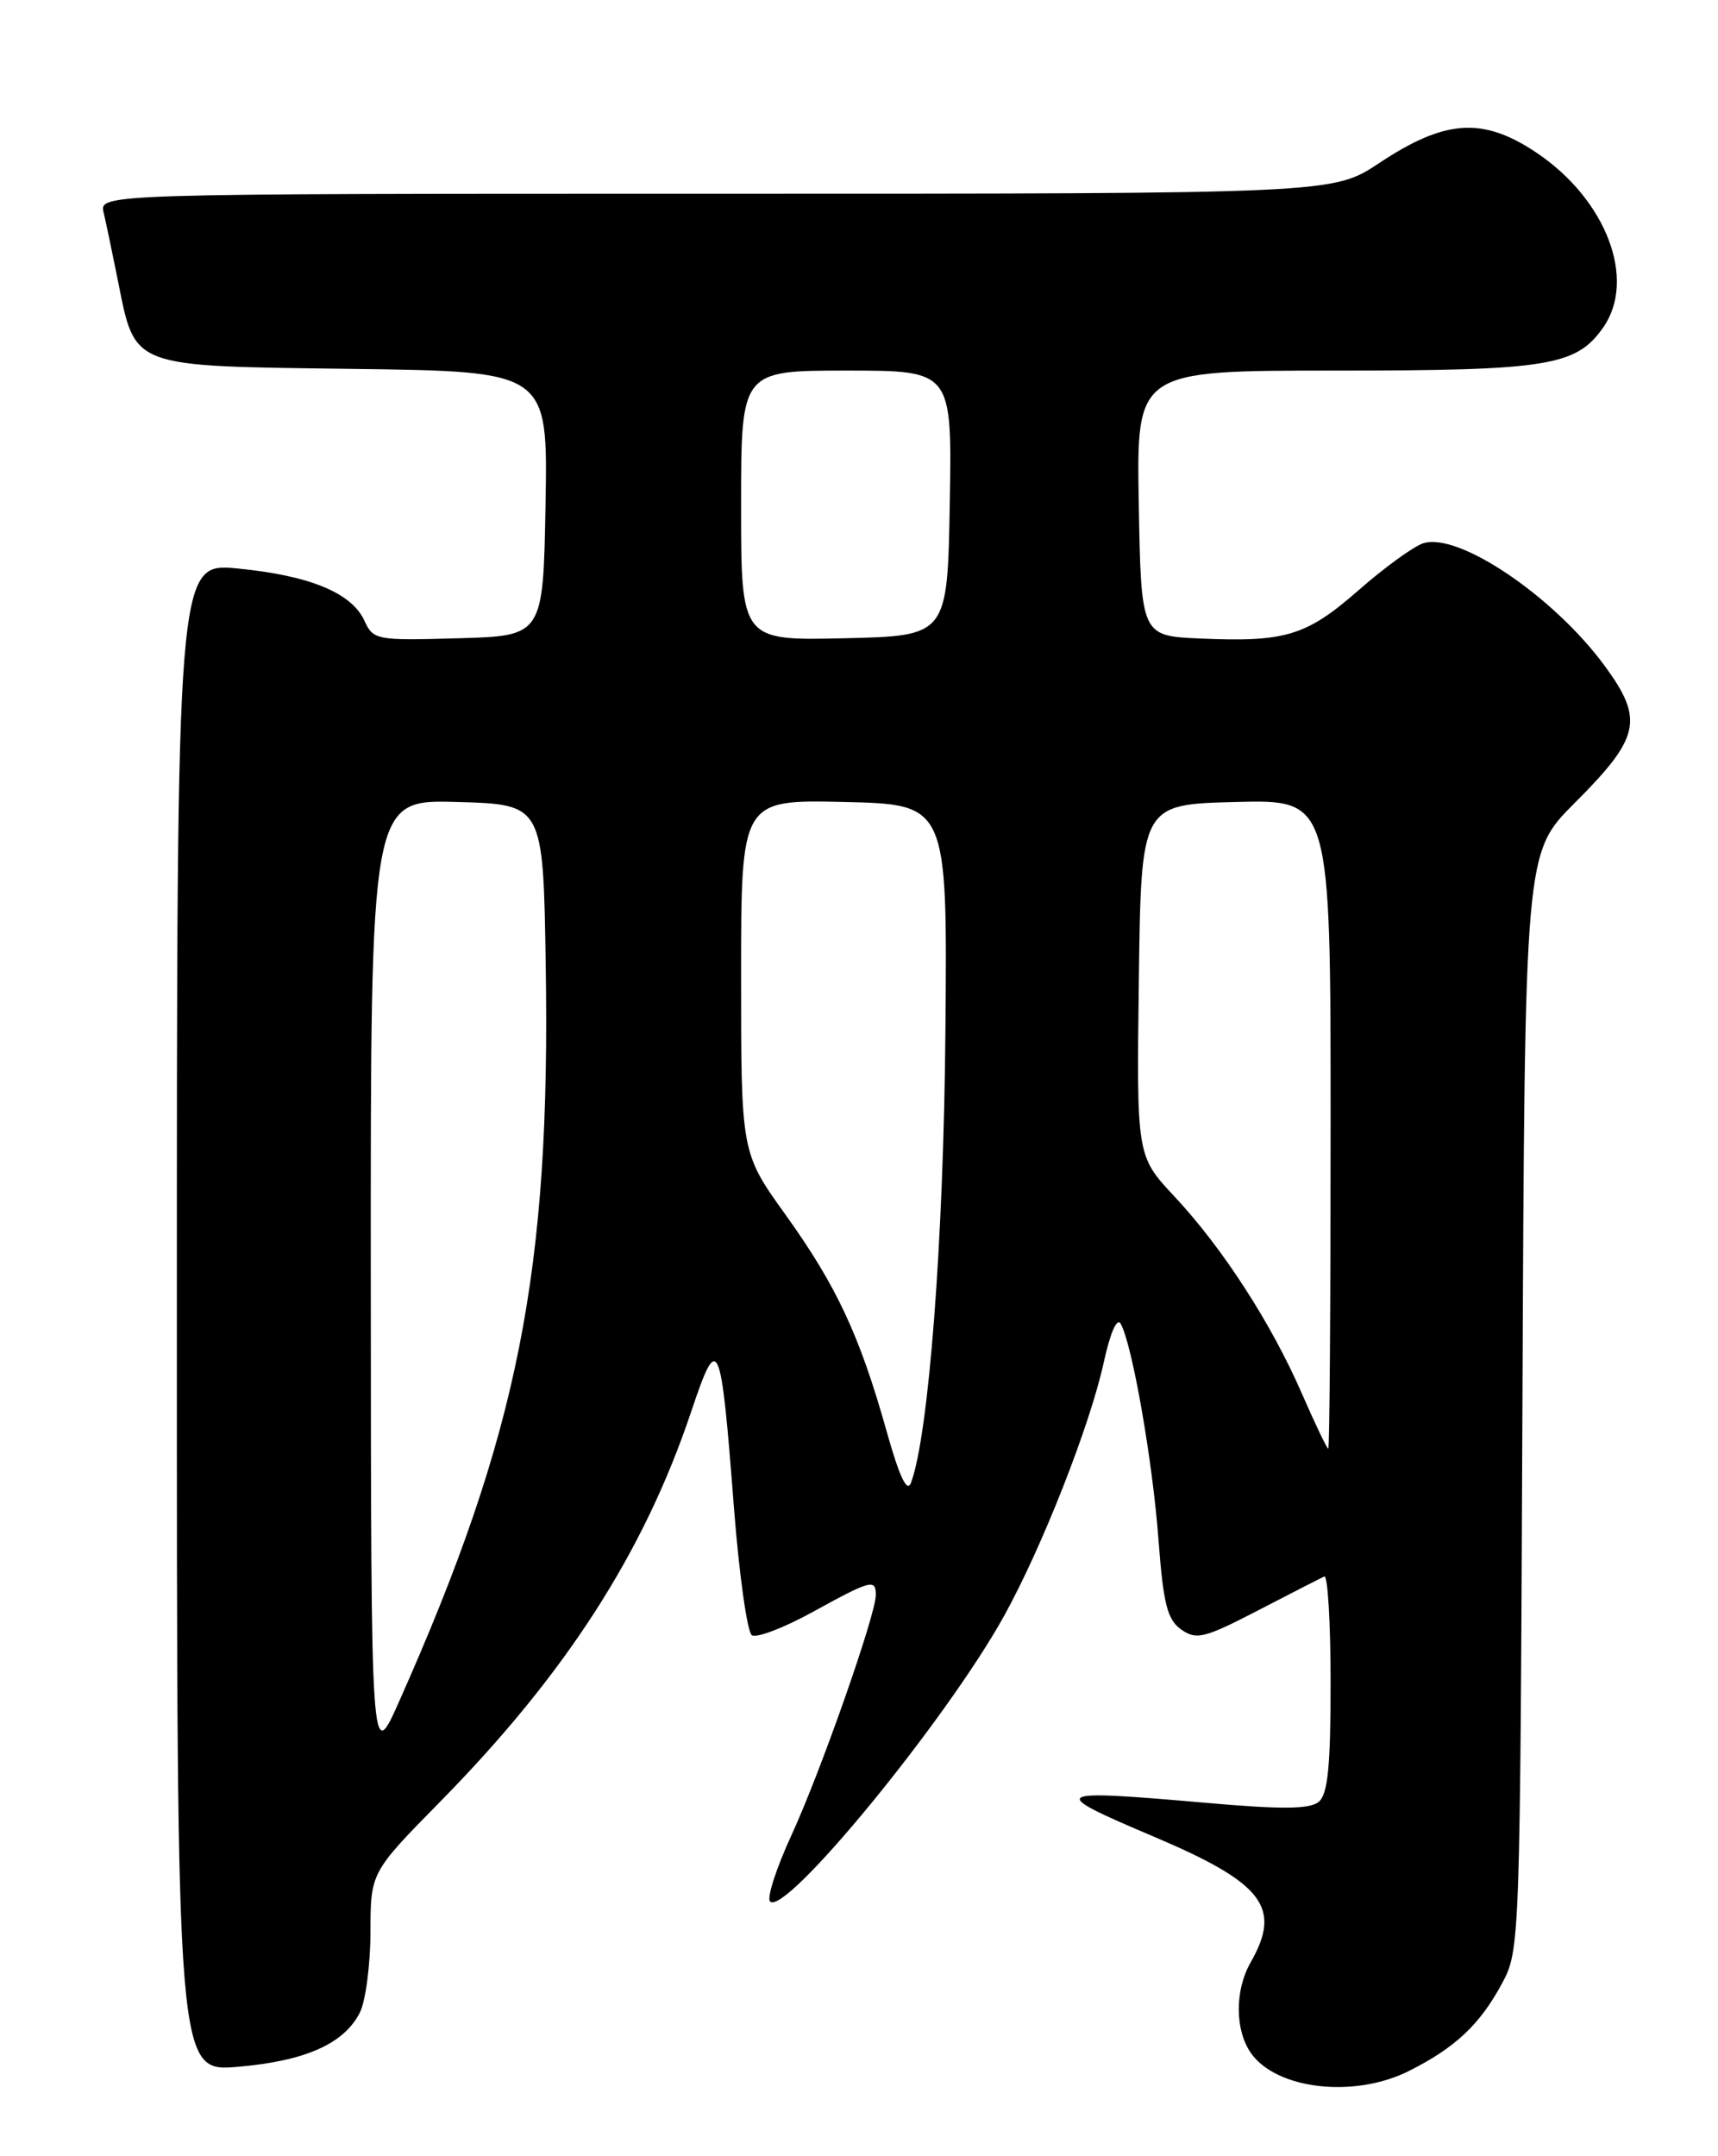 <?xml version="1.0" encoding="UTF-8" standalone="no"?>
<!DOCTYPE svg PUBLIC "-//W3C//DTD SVG 1.1//EN" "http://www.w3.org/Graphics/SVG/1.1/DTD/svg11.dtd" >
<svg xmlns="http://www.w3.org/2000/svg" xmlns:xlink="http://www.w3.org/1999/xlink" version="1.1" viewBox="0 0 204 256">
 <g >
 <path fill="currentColor"
d=" M 167.29 245.89 C 172.81 243.12 175.72 240.38 178.35 235.50 C 180.48 231.54 180.50 230.87 180.78 166.38 C 181.06 101.26 181.06 101.26 186.95 95.37 C 194.77 87.55 195.23 85.45 190.55 79.06 C 184.49 70.81 173.19 63.17 169.01 64.50 C 167.87 64.86 164.42 67.36 161.34 70.06 C 155.11 75.51 152.67 76.25 142.50 75.81 C 135.50 75.50 135.50 75.50 135.22 59.75 C 134.95 44.00 134.95 44.00 158.51 44.00 C 183.80 44.00 187.16 43.46 190.37 38.88 C 194.35 33.19 190.74 23.71 182.48 18.15 C 176.10 13.86 171.62 14.15 163.77 19.36 C 158.29 23.00 158.29 23.00 85.04 23.00 C 11.78 23.00 11.78 23.00 12.31 25.25 C 12.60 26.49 13.35 30.07 13.98 33.22 C 16.10 43.77 15.26 43.45 41.94 43.80 C 65.05 44.10 65.05 44.10 64.78 59.80 C 64.50 75.50 64.50 75.50 54.43 75.78 C 44.67 76.06 44.32 75.99 43.27 73.69 C 41.76 70.39 36.76 68.33 28.25 67.50 C 21.00 66.80 21.00 66.80 21.00 156.41 C 21.00 246.01 21.00 246.01 28.25 245.39 C 36.27 244.70 40.86 242.65 42.73 238.95 C 43.41 237.60 43.98 233.31 43.99 229.41 C 44.00 222.32 44.00 222.32 52.27 213.91 C 67.17 198.76 76.46 184.33 82.06 167.64 C 85.29 158.02 85.58 158.66 87.15 179.00 C 87.77 186.97 88.73 193.79 89.28 194.15 C 89.84 194.51 93.08 193.27 96.48 191.40 C 103.41 187.59 104.00 187.43 104.00 189.36 C 104.00 191.70 97.43 210.41 93.98 217.89 C 92.17 221.82 91.03 225.36 91.44 225.76 C 93.25 227.55 112.37 204.23 119.22 191.87 C 123.73 183.73 129.46 169.17 131.08 161.68 C 131.85 158.18 132.64 156.39 133.08 157.18 C 134.44 159.61 136.86 173.42 137.56 182.79 C 138.14 190.47 138.61 192.31 140.27 193.48 C 142.07 194.74 143.01 194.50 149.39 191.20 C 153.30 189.17 156.84 187.36 157.25 187.17 C 157.66 186.99 158.00 192.67 158.00 199.79 C 158.00 209.73 157.67 213.03 156.59 213.93 C 155.53 214.81 152.23 214.84 143.34 214.06 C 124.60 212.42 124.23 212.65 137.00 218.06 C 150.02 223.58 152.24 226.46 148.50 233.00 C 146.61 236.31 146.63 241.03 148.54 243.76 C 151.58 248.09 160.81 249.14 167.29 245.89 Z  M 44.03 152.22 C 44.00 94.93 44.00 94.93 54.25 95.22 C 64.50 95.50 64.50 95.50 64.80 114.50 C 65.38 151.02 61.57 170.16 47.40 202.00 C 44.06 209.50 44.06 209.50 44.03 152.22 Z  M 105.27 169.90 C 102.08 158.55 99.34 152.69 93.31 144.27 C 88.00 136.88 88.00 136.88 88.00 115.91 C 88.00 94.94 88.00 94.94 100.25 95.22 C 112.50 95.50 112.50 95.50 112.26 122.50 C 112.05 147.26 110.28 170.42 108.17 176.06 C 107.71 177.28 106.79 175.32 105.27 169.90 Z  M 154.59 165.46 C 150.95 157.10 145.18 148.18 139.46 142.06 C 134.96 137.25 134.96 137.25 135.23 116.37 C 135.50 95.50 135.50 95.50 146.75 95.22 C 158.00 94.93 158.00 94.93 158.00 133.47 C 158.00 154.66 157.88 172.00 157.72 172.00 C 157.57 172.00 156.16 169.06 154.59 165.46 Z  M 88.00 60.03 C 88.00 44.00 88.00 44.00 100.53 44.00 C 113.05 44.00 113.05 44.00 112.78 59.75 C 112.50 75.50 112.50 75.50 100.25 75.78 C 88.00 76.06 88.00 76.06 88.00 60.03 Z "/>
</g>
</svg>
